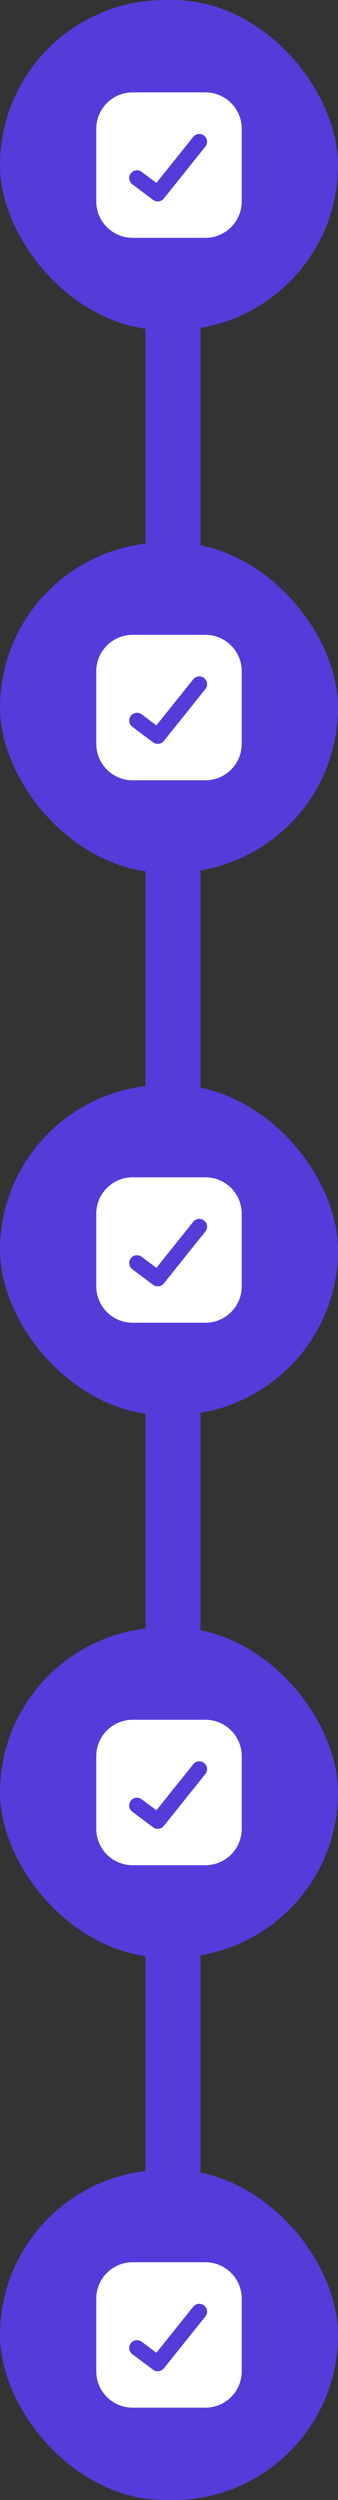 <svg width="86" height="636" viewBox="0 0 86 636" fill="none" xmlns="http://www.w3.org/2000/svg">
<rect x="0" y="0" width="86" height="636" fill="#333333" stroke="none"/>
<rect width="86" height="84" rx="42" fill="#543CDA"/>
<g clip-path="url(#clip0_2576_1249)">
<path fill-rule="evenodd" clip-rule="evenodd" d="M33.75 23.5C28.641 23.5 24.5 27.641 24.5 32.75V51.25C24.5 56.359 28.641 60.5 33.75 60.5H52.25C57.359 60.5 61.5 56.359 61.5 51.25V32.75C61.5 27.641 57.359 23.5 52.25 23.5H33.75ZM52.257 37.292C52.941 36.437 52.803 35.19 51.948 34.506C51.093 33.822 49.846 33.961 49.162 34.815L39.79 46.529L36.042 43.718C35.166 43.061 33.923 43.239 33.267 44.114C32.61 44.99 32.787 46.233 33.663 46.889L38.949 50.854C39.805 51.496 41.017 51.342 41.686 50.506L52.257 37.292Z" fill="white"/>
</g>
<rect y="138" width="86" height="84" rx="42" fill="#543CDA"/>
<g clip-path="url(#clip1_2576_1249)">
<path fill-rule="evenodd" clip-rule="evenodd" d="M33.75 161.5C28.641 161.5 24.5 165.641 24.5 170.75V189.25C24.5 194.359 28.641 198.5 33.75 198.5H52.25C57.359 198.5 61.5 194.359 61.5 189.25V170.75C61.5 165.641 57.359 161.5 52.25 161.5H33.75ZM52.257 175.292C52.941 174.437 52.803 173.19 51.948 172.506C51.093 171.822 49.846 171.961 49.162 172.815L39.79 184.529L36.042 181.718C35.166 181.061 33.923 181.239 33.267 182.114C32.61 182.99 32.787 184.232 33.663 184.889L38.949 188.854C39.805 189.496 41.017 189.342 41.686 188.506L52.257 175.292Z" fill="white"/>
</g>
<rect y="276" width="86" height="84" rx="42" fill="#543CDA"/>
<g clip-path="url(#clip2_2576_1249)">
<path fill-rule="evenodd" clip-rule="evenodd" d="M33.75 299.5C28.641 299.5 24.5 303.641 24.5 308.75V327.25C24.5 332.359 28.641 336.5 33.75 336.5H52.25C57.359 336.5 61.5 332.359 61.5 327.25V308.75C61.5 303.641 57.359 299.5 52.25 299.5H33.75ZM52.257 313.292C52.941 312.437 52.803 311.19 51.948 310.506C51.093 309.822 49.846 309.961 49.162 310.815L39.79 322.529L36.042 319.718C35.166 319.061 33.923 319.239 33.267 320.114C32.61 320.99 32.787 322.232 33.663 322.889L38.949 326.854C39.805 327.496 41.017 327.342 41.686 326.506L52.257 313.292Z" fill="white"/>
</g>
<rect y="414" width="86" height="84" rx="42" fill="#543CDA"/>
<g clip-path="url(#clip3_2576_1249)">
<path fill-rule="evenodd" clip-rule="evenodd" d="M33.75 437.5C28.641 437.5 24.5 441.641 24.5 446.75V465.25C24.5 470.359 28.641 474.5 33.75 474.5H52.25C57.359 474.5 61.5 470.359 61.5 465.25V446.75C61.5 441.641 57.359 437.5 52.25 437.5H33.75ZM52.257 451.292C52.941 450.437 52.803 449.19 51.948 448.506C51.093 447.822 49.846 447.961 49.162 448.815L39.79 460.529L36.042 457.718C35.166 457.061 33.923 457.239 33.267 458.114C32.61 458.99 32.787 460.232 33.663 460.889L38.949 464.854C39.805 465.496 41.017 465.342 41.686 464.506L52.257 451.292Z" fill="white"/>
</g>
<rect y="552" width="86" height="84" rx="42" fill="#543CDA"/>
<g clip-path="url(#clip4_2576_1249)">
<path fill-rule="evenodd" clip-rule="evenodd" d="M33.75 575.5C28.641 575.5 24.5 579.641 24.5 584.75V603.25C24.5 608.359 28.641 612.5 33.75 612.5H52.25C57.359 612.5 61.5 608.359 61.5 603.25V584.75C61.5 579.641 57.359 575.5 52.25 575.5H33.75ZM52.257 589.292C52.941 588.437 52.803 587.19 51.948 586.506C51.093 585.822 49.846 585.961 49.162 586.815L39.79 598.529L36.042 595.718C35.166 595.061 33.923 595.239 33.267 596.114C32.61 596.99 32.787 598.232 33.663 598.889L38.949 602.854C39.805 603.496 41.017 603.342 41.686 602.506L52.257 589.292Z" fill="white"/>
</g>
<line x1="44" y1="82" x2="44" y2="140" stroke="#543CDA" stroke-width="14"/>
<line x1="44" y1="221" x2="44" y2="277" stroke="#543CDA" stroke-width="14"/>
<line x1="44" y1="353" x2="44" y2="415" stroke="#543CDA" stroke-width="14"/>
<line x1="44" y1="491" x2="44" y2="556" stroke="#543CDA" stroke-width="14"/>
<defs>
<clipPath id="clip0_2576_1249">
<rect width="37" height="37" fill="white" transform="translate(24.5 23.5)"/>
</clipPath>
<clipPath id="clip1_2576_1249">
<rect width="37" height="37" fill="white" transform="translate(24.5 161.5)"/>
</clipPath>
<clipPath id="clip2_2576_1249">
<rect width="37" height="37" fill="white" transform="translate(24.5 299.5)"/>
</clipPath>
<clipPath id="clip3_2576_1249">
<rect width="37" height="37" fill="white" transform="translate(24.5 437.5)"/>
</clipPath>
<clipPath id="clip4_2576_1249">
<rect width="37" height="37" fill="white" transform="translate(24.5 575.5)"/>
</clipPath>
</defs>
</svg>
